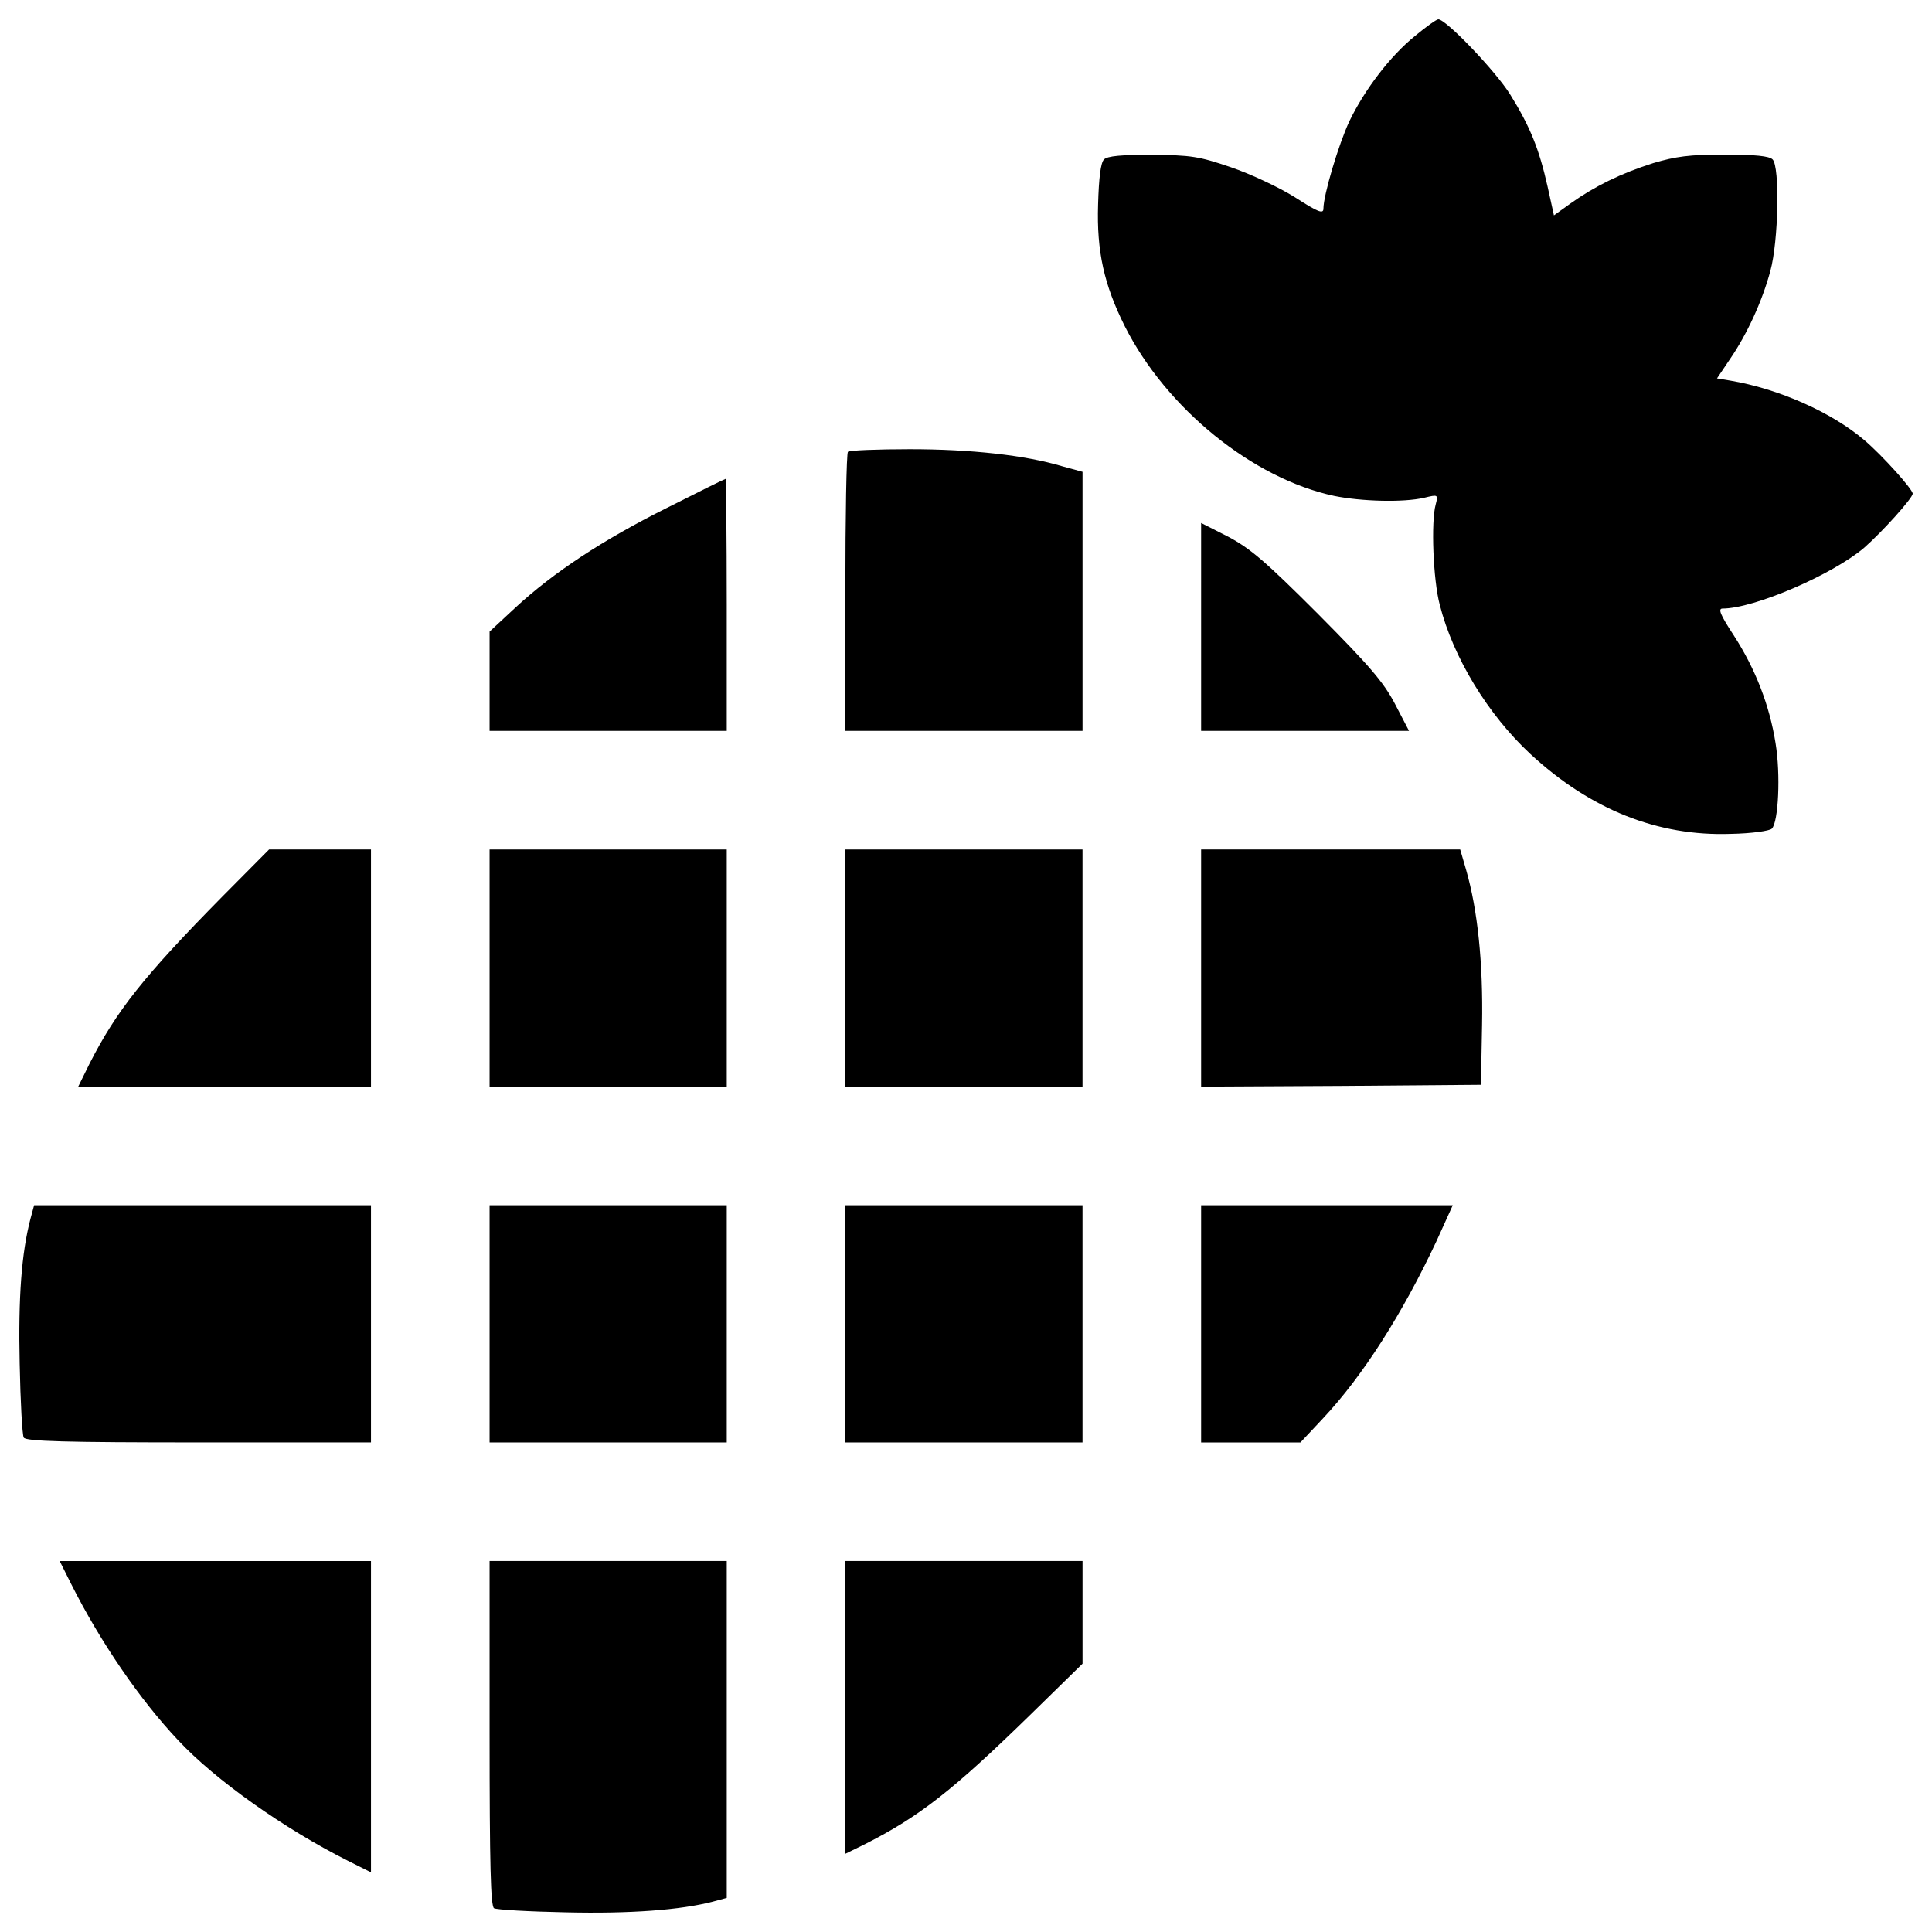 <?xml version="1.0" encoding="utf-8"?>
<!-- Svg Vector Icons : http://www.onlinewebfonts.com/icon -->
<!DOCTYPE svg PUBLIC "-//W3C//DTD SVG 1.1//EN" "http://www.w3.org/Graphics/SVG/1.1/DTD/svg11.dtd">
<svg version="1.1" id="Capa_1" xmlns="http://www.w3.org/2000/svg" xmlns:xlink="http://www.w3.org/1999/xlink" x="0px" y="0px" viewBox="0 0 1000 1000" enable-background="new 0 0 1000 1000" xml:space="preserve">
<g><g transform="translate(0,512) scale(0.1,-0.1)"><path d="M7323.8,4933.6c-128.5-103.6-260.9-278.1-339.5-441.2c-55.6-118.9-134.3-381.7-134.3-452.7c0-28.8-28.8-17.3-147.7,59.5c-82.5,51.8-230.2,120.8-331.8,155.4c-163,55.6-207.2,63.3-406.7,63.3c-159.2,1.9-232.1-5.8-249.4-23c-17.3-17.3-26.9-95.9-30.7-234c-7.7-241.7,30.7-414.3,138.1-629.2c214.8-425.8,661.8-788.4,1083.8-878.5c141.9-28.8,358.7-34.5,466.1-9.6c71,17.3,72.9,17.3,59.5-34.5c-24.9-88.2-13.4-391.3,21.1-519.8c69-272.4,249.4-567.8,468-771.1c312.7-289.6,661.8-427.8,1039.7-414.3c105.5,1.9,199.5,15.3,211,26.9c34.5,34.5,46,282,19.2,443.1c-30.7,193.7-103.6,383.6-216.7,558.2c-69.1,105.5-82.5,138.1-57.5,138.1c163,0,567.8,174.6,732.8,314.6c94,82.5,251.3,257,251.3,280.1s-157.3,197.6-249.4,276.2c-170.7,145.8-445,266.6-694.4,308.8l-69.1,11.5l67.1,99.7c88.2,128.5,166.9,299.2,209.1,456.5c42.2,153.5,49.9,539,11.5,577.4c-17.3,17.3-90.2,24.9-249.4,24.9c-182.2,0-251.3-9.6-368.3-44.1c-168.8-53.7-301.2-118.9-425.8-207.2l-88.2-63.3l-32.6,147.7c-44.1,195.7-90.2,310.8-193.7,477.6c-74.8,120.8-331.9,389.4-372.1,389.4C7435.1,5019.9,7381.4,4981.6,7323.8,4933.6z"/><path d="M4389,2781.4c-7.7-5.8-13.4-333.8-13.4-728.9V1337h613.8h613.8v669.5v671.4l-105.5,28.8c-191.8,57.5-473.8,88.2-788.4,88.2C4540.5,2794.8,4394.7,2789.1,4389,2781.4z"/><path d="M3452.9,2491.7c-337.6-168.8-588.9-335.7-784.6-516L2534.1,1851v-257v-257h613.8h613.8v652.2c0,358.7-3.8,652.2-5.8,652.2C3752.1,2641.4,3615.9,2574.2,3452.9,2491.7z"/><path d="M6217,1876v-539h539h537.1l-72.9,140c-59.5,113.2-132.3,197.6-399,466.1c-272.4,272.4-349.1,337.6-464.2,399l-140,71V1876z"/><path d="M1151,479.5C740.5,63.3,602.4-113.2,464.3-383.7l-59.5-120.8h757.7h757.7v613.8v613.8h-264.7h-262.8L1151,479.5z"/><path d="M2534.1,109.3v-613.8h613.8h613.8v613.8v613.8h-613.8h-613.8V109.3z"/><path d="M4375.5,109.3v-613.8h613.8h613.8v613.8v613.8h-613.8h-613.8V109.3z"/><path d="M6217,109.3v-613.8l725.1,3.8l723.2,5.8l5.8,310.7c5.8,322.3-23,594.6-82.5,801.8l-30.7,105.5h-671.4H6217V109.3z"/><path d="M157.4-1189.3c-46-176.5-63.3-406.7-55.6-748.1c3.8-197.6,13.4-372.1,21.1-383.6c11.5-19.2,214.8-24.9,907.3-24.9h890v613.8v613.8h-872.8H176.6L157.4-1189.3z"/><path d="M2534.1-1732.2V-2346h613.8h613.8v613.8v613.8h-613.8h-613.8V-1732.2z"/><path d="M4375.5-1732.2V-2346h613.8h613.8v613.8v613.8h-613.8h-613.8V-1732.2z"/><path d="M6217-1732.2V-2346h257.1h257l117,124.7c207.2,220.6,412.4,544.8,587,916.9l84.4,186.1h-650.3H6217V-1732.2z"/><path d="M368.4-3078.8c151.5-301.2,356.8-600.4,554.4-809.5c191.8-205.2,546.7-456.5,878.5-623.4l118.9-59.5v805.6v805.7h-805.6H308.9L368.4-3078.8z"/><path d="M2534.1-3849.9c0-690.6,5.8-895.8,23-907.3c13.4-7.7,180.3-17.3,372.1-21.1c329.9-7.7,592.7,11.5,761.5,55.6l71,19.2v870.9v872.8h-613.8h-613.8V-3849.9z"/><path d="M4375.5-3717.5v-757.7l101.7,49.9c280.1,142,452.7,276.2,853.6,667.6l272.4,266.6v266.6v264.7h-613.8h-613.8V-3717.5z"/></g></g>
</svg>